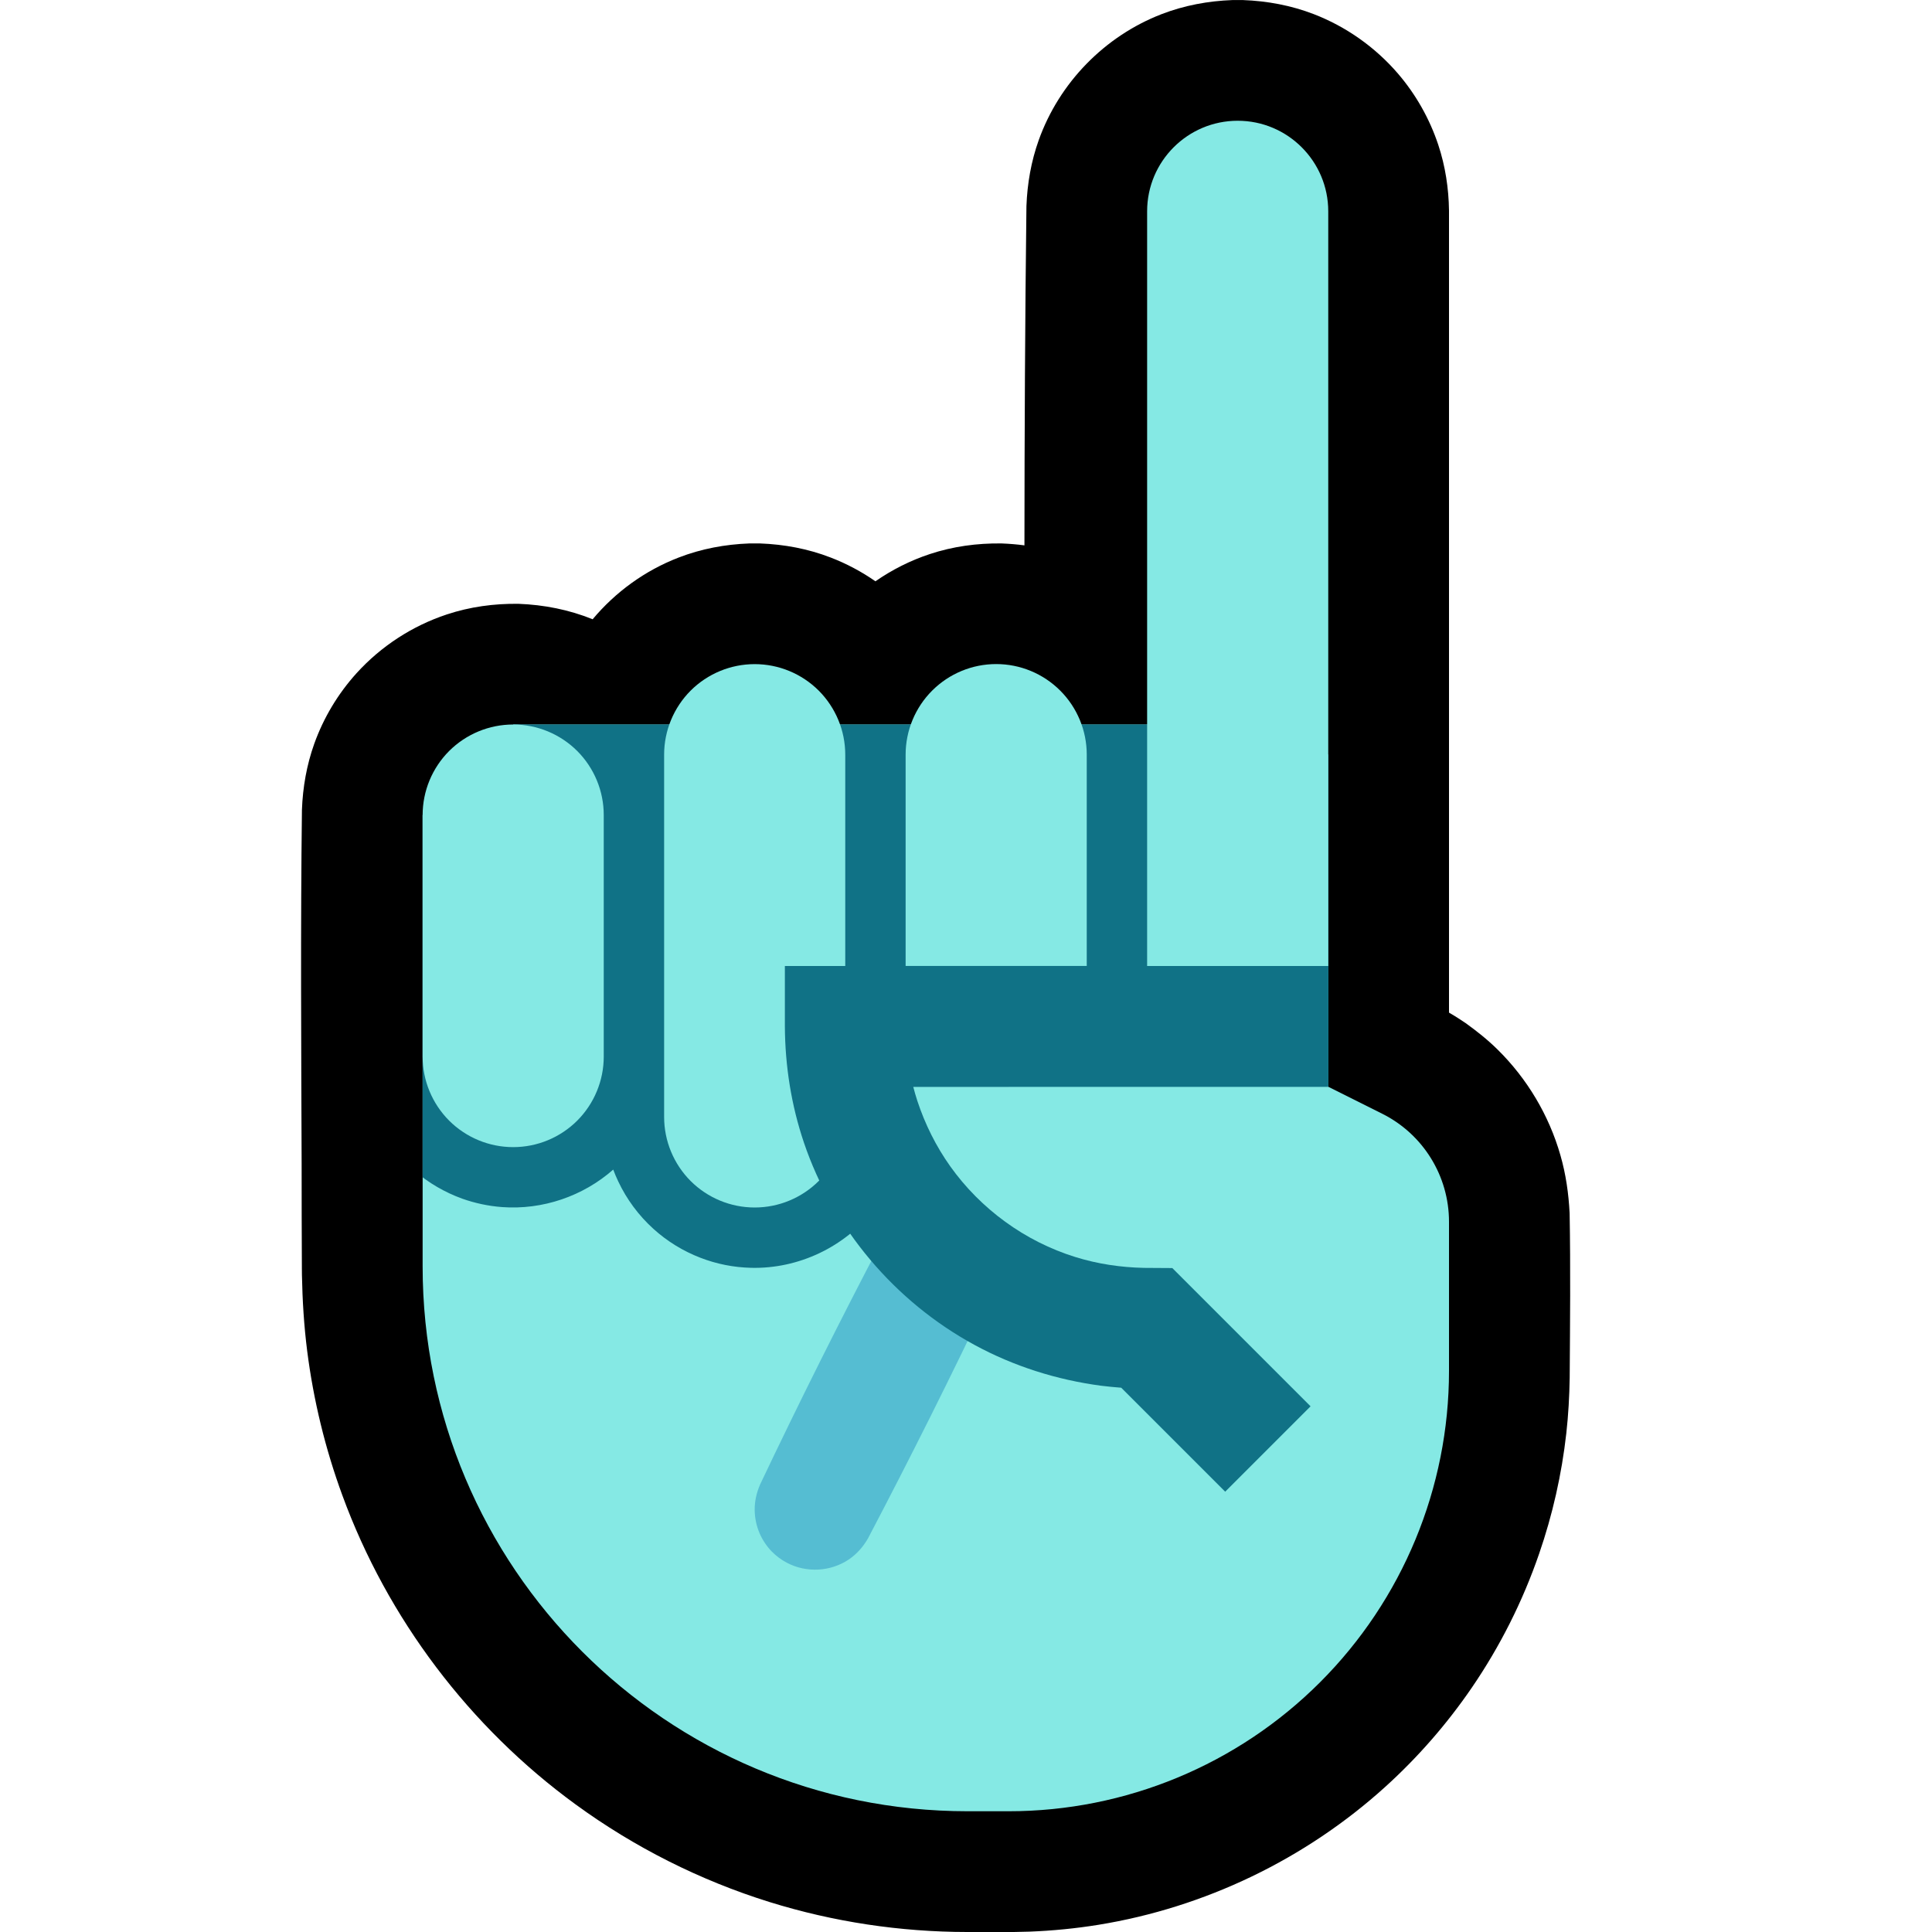 <svg clip-rule="evenodd" fill-rule="evenodd" stroke-linejoin="round" stroke-miterlimit="2" viewBox="0 0 32 32" xmlns="http://www.w3.org/2000/svg" xmlns:xlink="http://www.w3.org/1999/xlink"><clipPath id="a"><path clip-rule="evenodd" d="m0 0h32v32h-32z"/></clipPath><clipPath id="b"><path clip-rule="evenodd" d="m22.894 18.447c.678.339 1.106 1.032 1.106 1.789v2.471c0 1.934-.768 3.789-2.136 5.157s-3.223 2.136-5.157 2.136c-.226 0-.454 0-.682 0-4.984 0-9.025-4.041-9.025-9.025v-7.475h1.5v-1.5h12v.499h1.5v5.501s.432.216.894.447z"/></clipPath><path d="m0 0h32v32h-32z" fill="none"/><g clip-path="url(#a)"><path d="m16.968 9.033c.001-1.873.01-3.747.033-5.62.014-.374.078-.741.204-1.093.34-.951 1.093-1.722 2.035-2.086.376-.145.771-.218 1.173-.233.087-.001.087-.001.174 0 .402.015.797.088 1.173.233.536.207 1.017.547 1.392.982.298.346.527.751.671 1.185.116.351.172.717.177 1.087v13.284c.077.044.076.045.156.095l.117.077c.188.135.368.278.533.441.489.482.85 1.088 1.039 1.748.091.315.136.635.153.962.016.909.007 1.818.001 2.727-.005.307-.022.613-.056.918-.076.678-.227 1.348-.45 1.994-.271.787-.648 1.537-1.118 2.223-.411.6-.892 1.151-1.431 1.639-1.324 1.199-2.989 1.999-4.752 2.285-.377.061-.757.098-1.139.113-.344.012-.691.006-1.035.006-1.107-.001-2.213-.167-3.271-.496-1.15-.358-2.24-.907-3.213-1.617-1.757-1.281-3.117-3.079-3.864-5.121-.283-.771-.478-1.574-.582-2.389-.053-.418-.079-.838-.087-1.26l-.001-.117v-.029c-.003-.567-.004-1.134-.004-1.701-.007-1.952-.019-3.904.005-5.857.014-.374.078-.741.204-1.094.154-.43.393-.829.7-1.168.405-.447.924-.785 1.496-.974.383-.127.782-.181 1.186-.176.423.016.837.097 1.229.256.378-.452.868-.808 1.424-1.022.376-.146.771-.219 1.173-.234.087-.001.087-.001.174 0 .402.015.797.088 1.173.234.262.101.51.233.74.393.276-.192.58-.345.901-.451.383-.127.782-.181 1.186-.176.128.005.255.015.381.032z"/><path d="m22.894 18.447c.678.339 1.106 1.032 1.106 1.789v2.471c0 1.934-.768 3.789-2.136 5.157s-3.223 2.136-5.157 2.136c-.226 0-.454 0-.682 0-4.984 0-9.025-4.041-9.025-9.025v-7.475h1.5v-1.5h12v.499h1.5v5.501s.432.216.894.447z" fill="#85e9e4"/><g clip-path="url(#b)"><path d="m15.546 20.001c.133.009.262.038.383.096.354.168.581.538.571.929-.004.134-.036.262-.089.385-.651 1.371-1.33 2.728-2.035 4.071-.08.139-.186.259-.319.349-.302.202-.7.223-1.022.054-.094-.049-.18-.113-.254-.189-.083-.086-.15-.187-.198-.296-.053-.122-.081-.254-.083-.386-.002-.148.031-.29.089-.425.651-1.371 1.33-2.728 2.035-4.071.121-.21.303-.373.532-.457.075-.027.152-.044.231-.055.053-.005.106-.006.159-.005z" fill="#55bdd2" fill-rule="nonzero"/><path d="m8.5 13.5v-2.5h12v1.5h2.5v5.499l-8 .001v.506c-.004.327-.065.648-.19.951-.086.207-.2.403-.338.58-.483.619-1.248.982-2.034.962-.286-.007-.571-.063-.838-.167-.286-.11-.551-.273-.778-.479-.243-.22-.442-.488-.582-.785-.031-.064-.058-.13-.083-.196-.501.442-1.173.671-1.843.621-.224-.017-.446-.064-.657-.139-.288-.104-.557-.26-.789-.46-.248-.214-.454-.478-.602-.771-.099-.198-.17-.408-.214-.623h-.052v-.496c-.016-1.334-.016-2.669 0-4.004z" fill="#107286"/></g><path d="m11 12.5c0-.398.158-.779.439-1.061.282-.281.663-.439 1.061-.439s.779.158 1.061.439c.281.282.439.663.439 1.061v6c0 .398-.158.779-.439 1.061-.282.281-.663.439-1.061.439s-.779-.158-1.061-.439c-.281-.282-.439-.663-.439-1.061 0-1.665 0-4.335 0-6zm-4 1c0-.398.158-.779.439-1.061.282-.281.663-.439 1.061-.439s.779.158 1.061.439c.281.282.439.663.439 1.061v4c0 .398-.158.779-.439 1.061-.282.281-.663.439-1.061.439s-.779-.158-1.061-.439c-.281-.282-.439-.663-.439-1.061 0-1.181 0-2.819 0-4zm15-10c0-.828-.672-1.5-1.5-1.5s-1.5.672-1.5 1.5v12.5h3zm-4 12.499h-3v-3.5c0-.397.158-.779.439-1.06.282-.282.663-.44 1.061-.44s.779.158 1.061.44c.281.281.439.663.439 1.06z" fill="#85e9e4"/><path d="m22 18h-6.874c.02.08.044.158.069.237.127.384.308.748.542 1.078.505.71 1.241 1.247 2.073 1.505.369.115.752.172 1.138.18l.469.003 2.29 2.29-1.414 1.414-1.722-1.722c-.112-.008-.223-.02-.334-.033-.735-.098-1.445-.322-2.098-.677-1.319-.717-2.342-1.928-2.824-3.351-.209-.619-.311-1.268-.315-1.921v-1.003h9z" fill="#107286" fill-rule="nonzero"/></g></svg>